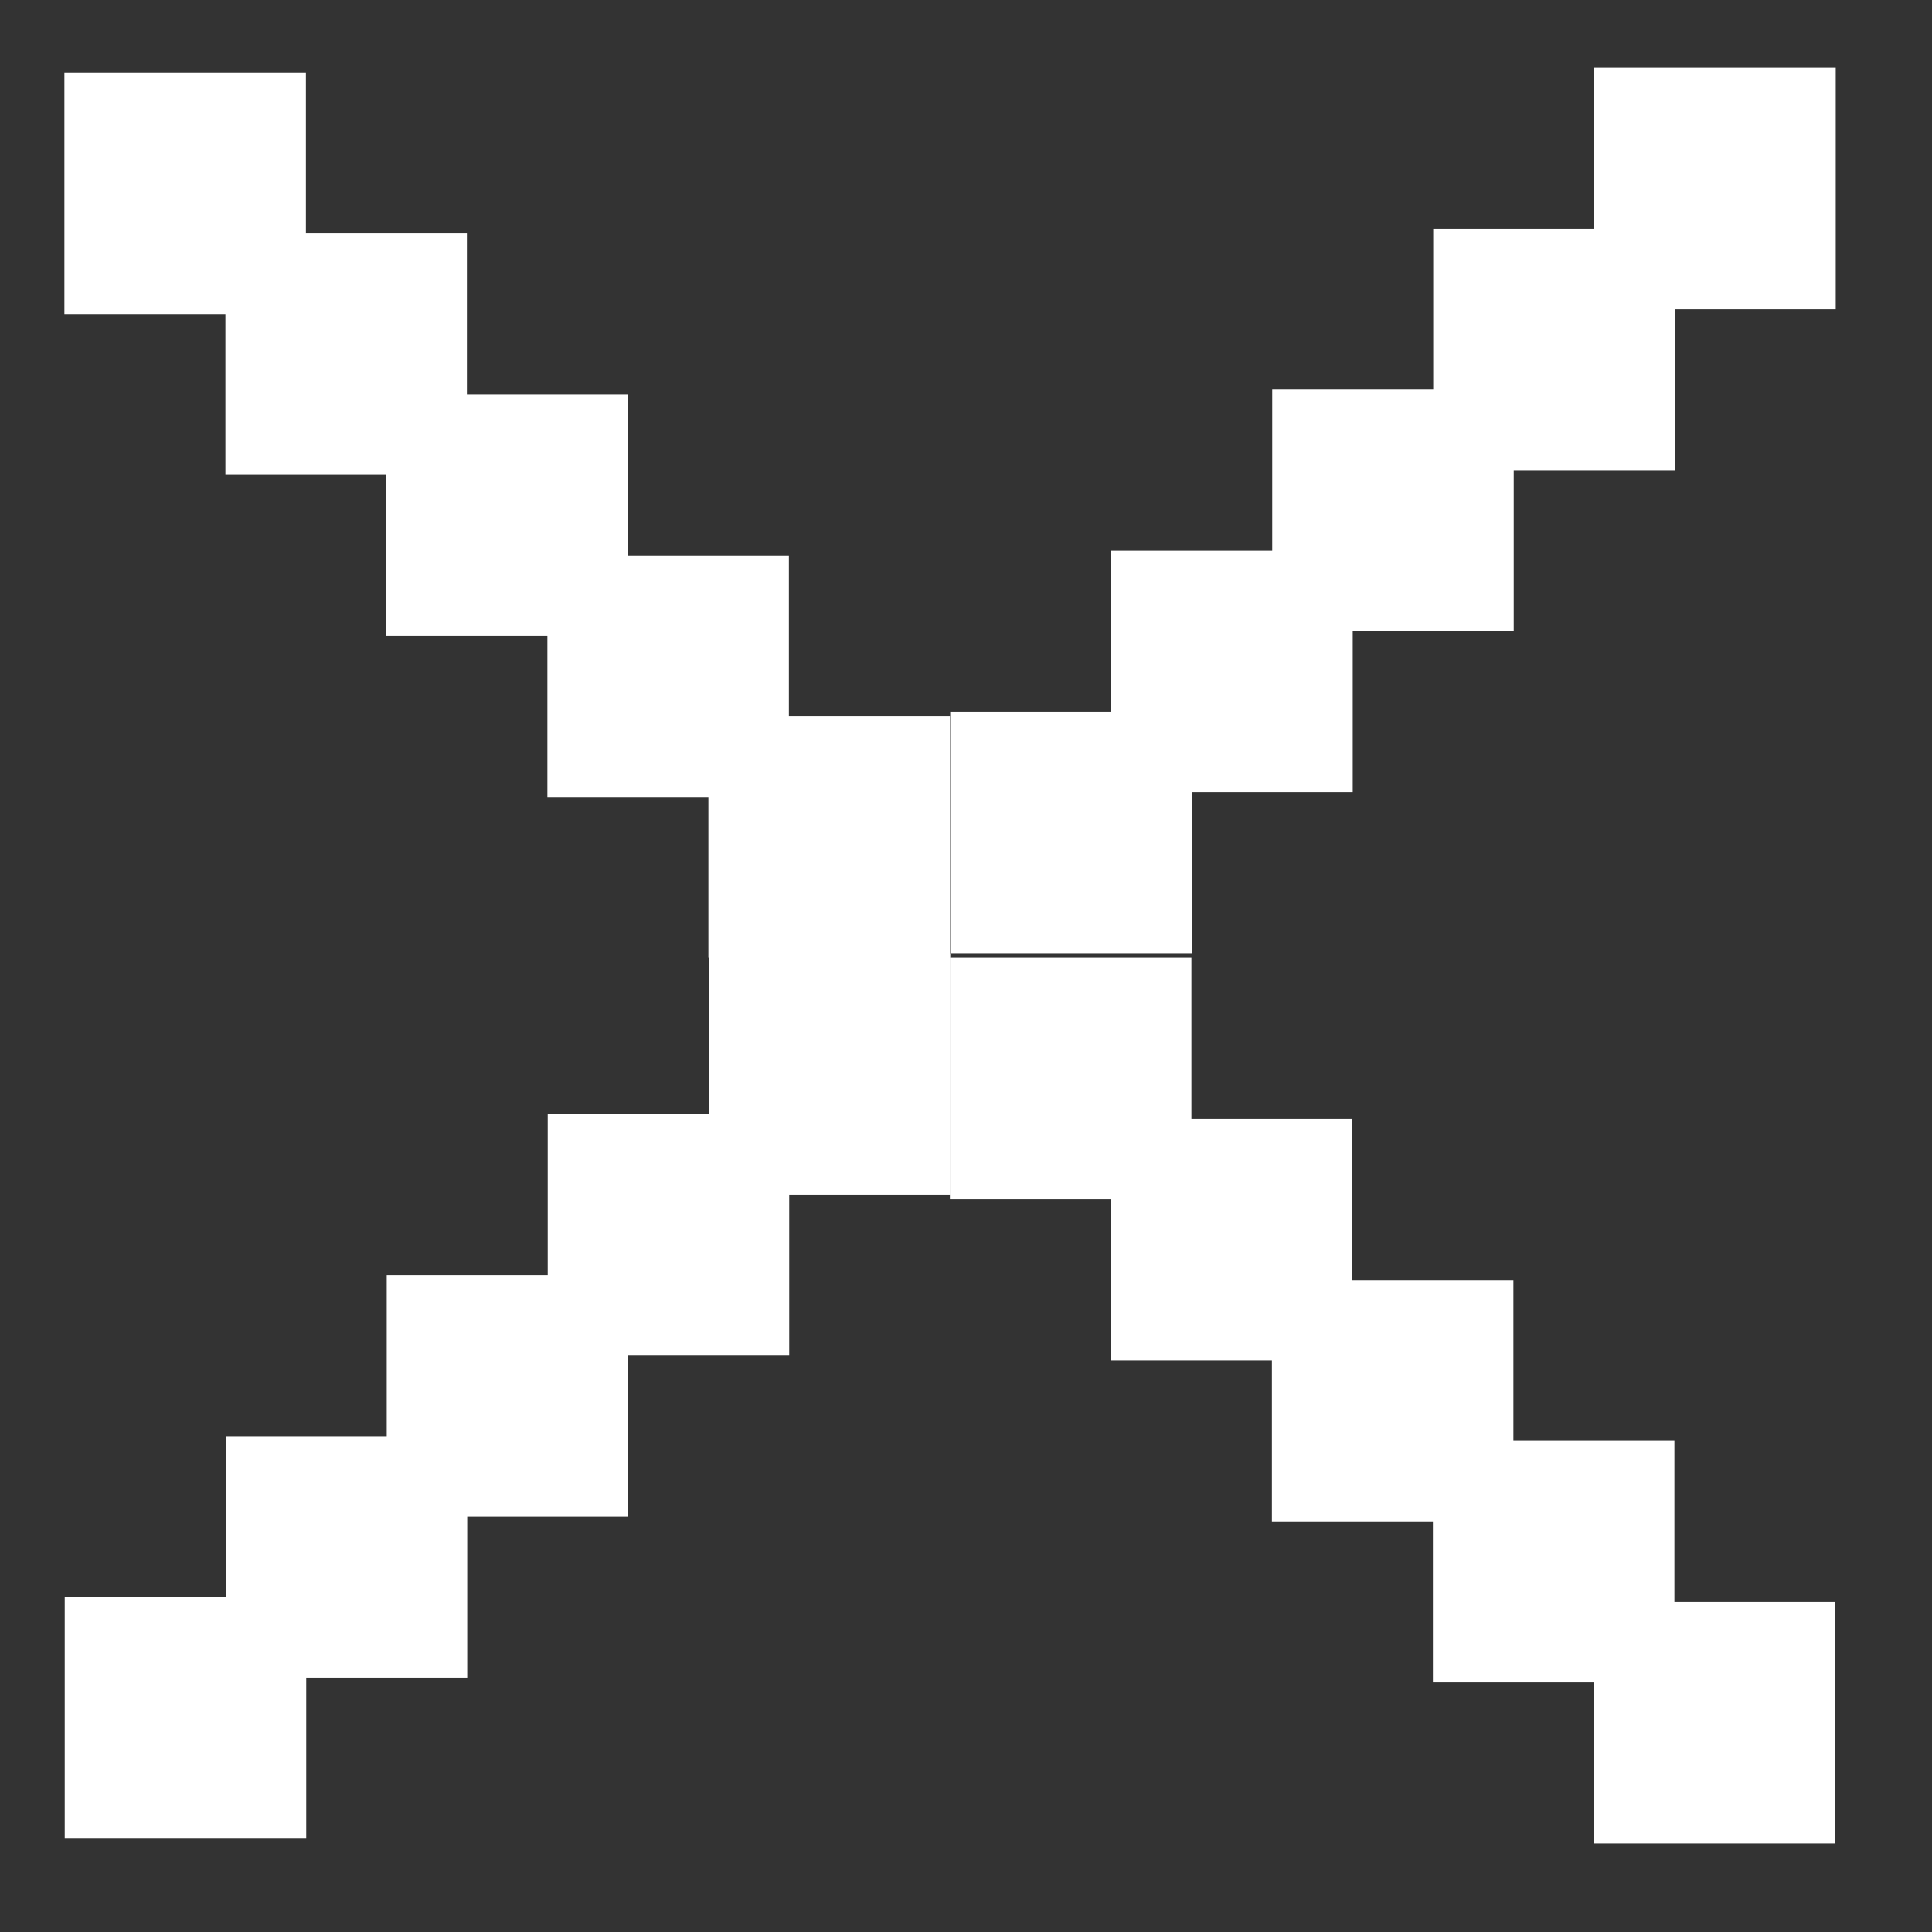 <?xml version="1.0" encoding="utf-8"?>
<!-- Generator: Adobe Illustrator 27.9.0, SVG Export Plug-In . SVG Version: 6.00 Build 0)  -->
<svg version="1.1" id="Layer_1" xmlns="http://www.w3.org/2000/svg" xmlns:xlink="http://www.w3.org/1999/xlink" x="0px" y="0px"
	 viewBox="0 0 24 24" style="enable-background:new 0 0 24 24;" xml:space="preserve">
<rect x="0" y="0" width="24" height="24" fill="#333333" stroke="none"/>
<style type="text/css">
	.st0{fill:#FFFFFF;}
</style>
<rect x="0.8" y="0.9" class="st0" width="3" height="3"/>
<rect x="2.8" y="2.9" class="st0" width="3" height="3"/>
<rect x="4.8" y="4.9" class="st0" width="3" height="3"/>
<rect x="6.8" y="6.9" class="st0" width="3" height="3"/>
<rect x="8.8" y="8.9" class="st0" width="3" height="3"/>
<rect x="11.8" y="11.9" class="st0" width="3" height="3"/>
<rect x="13.8" y="13.9" class="st0" width="3" height="3"/>
<rect x="15.8" y="15.9" class="st0" width="3" height="3"/>
<rect x="17.8" y="17.9" class="st0" width="3" height="3"/>
<rect x="19.8" y="19.9" class="st0" width="3" height="3"/>
<rect x="0.8" y="19.9" transform="matrix(6.123234e-17 -1 1 6.123234e-17 -19.096 23.641)" class="st0" width="3" height="3"/>
<rect x="2.8" y="17.9" transform="matrix(6.123234e-17 -1 1 6.123234e-17 -15.096 23.641)" class="st0" width="3" height="3"/>
<rect x="4.8" y="15.9" transform="matrix(6.123234e-17 -1 1 6.123234e-17 -11.096 23.641)" class="st0" width="3" height="3"/>
<rect x="6.8" y="13.9" transform="matrix(6.123234e-17 -1 1 6.123234e-17 -7.096 23.641)" class="st0" width="3" height="3"/>
<rect x="8.8" y="11.9" transform="matrix(6.123234e-17 -1 1 6.123234e-17 -3.096 23.641)" class="st0" width="3" height="3"/>
<rect x="11.8" y="8.9" transform="matrix(6.123234e-17 -1 1 6.123234e-17 2.904 23.641)" class="st0" width="3" height="3"/>
<rect x="13.8" y="6.9" transform="matrix(6.123234e-17 -1 1 6.123234e-17 6.904 23.641)" class="st0" width="3" height="3"/>
<rect x="15.8" y="4.9" transform="matrix(6.123234e-17 -1 1 6.123234e-17 10.904 23.641)" class="st0" width="3" height="3"/>
<rect x="17.8" y="2.9" transform="matrix(6.123234e-17 -1 1 6.123234e-17 14.904 23.641)" class="st0" width="3" height="3"/>
<rect x="19.8" y="0.9" transform="matrix(6.123234e-17 -1 1 6.123234e-17 18.904 23.641)" class="st0" width="3" height="3"/>
</svg>
